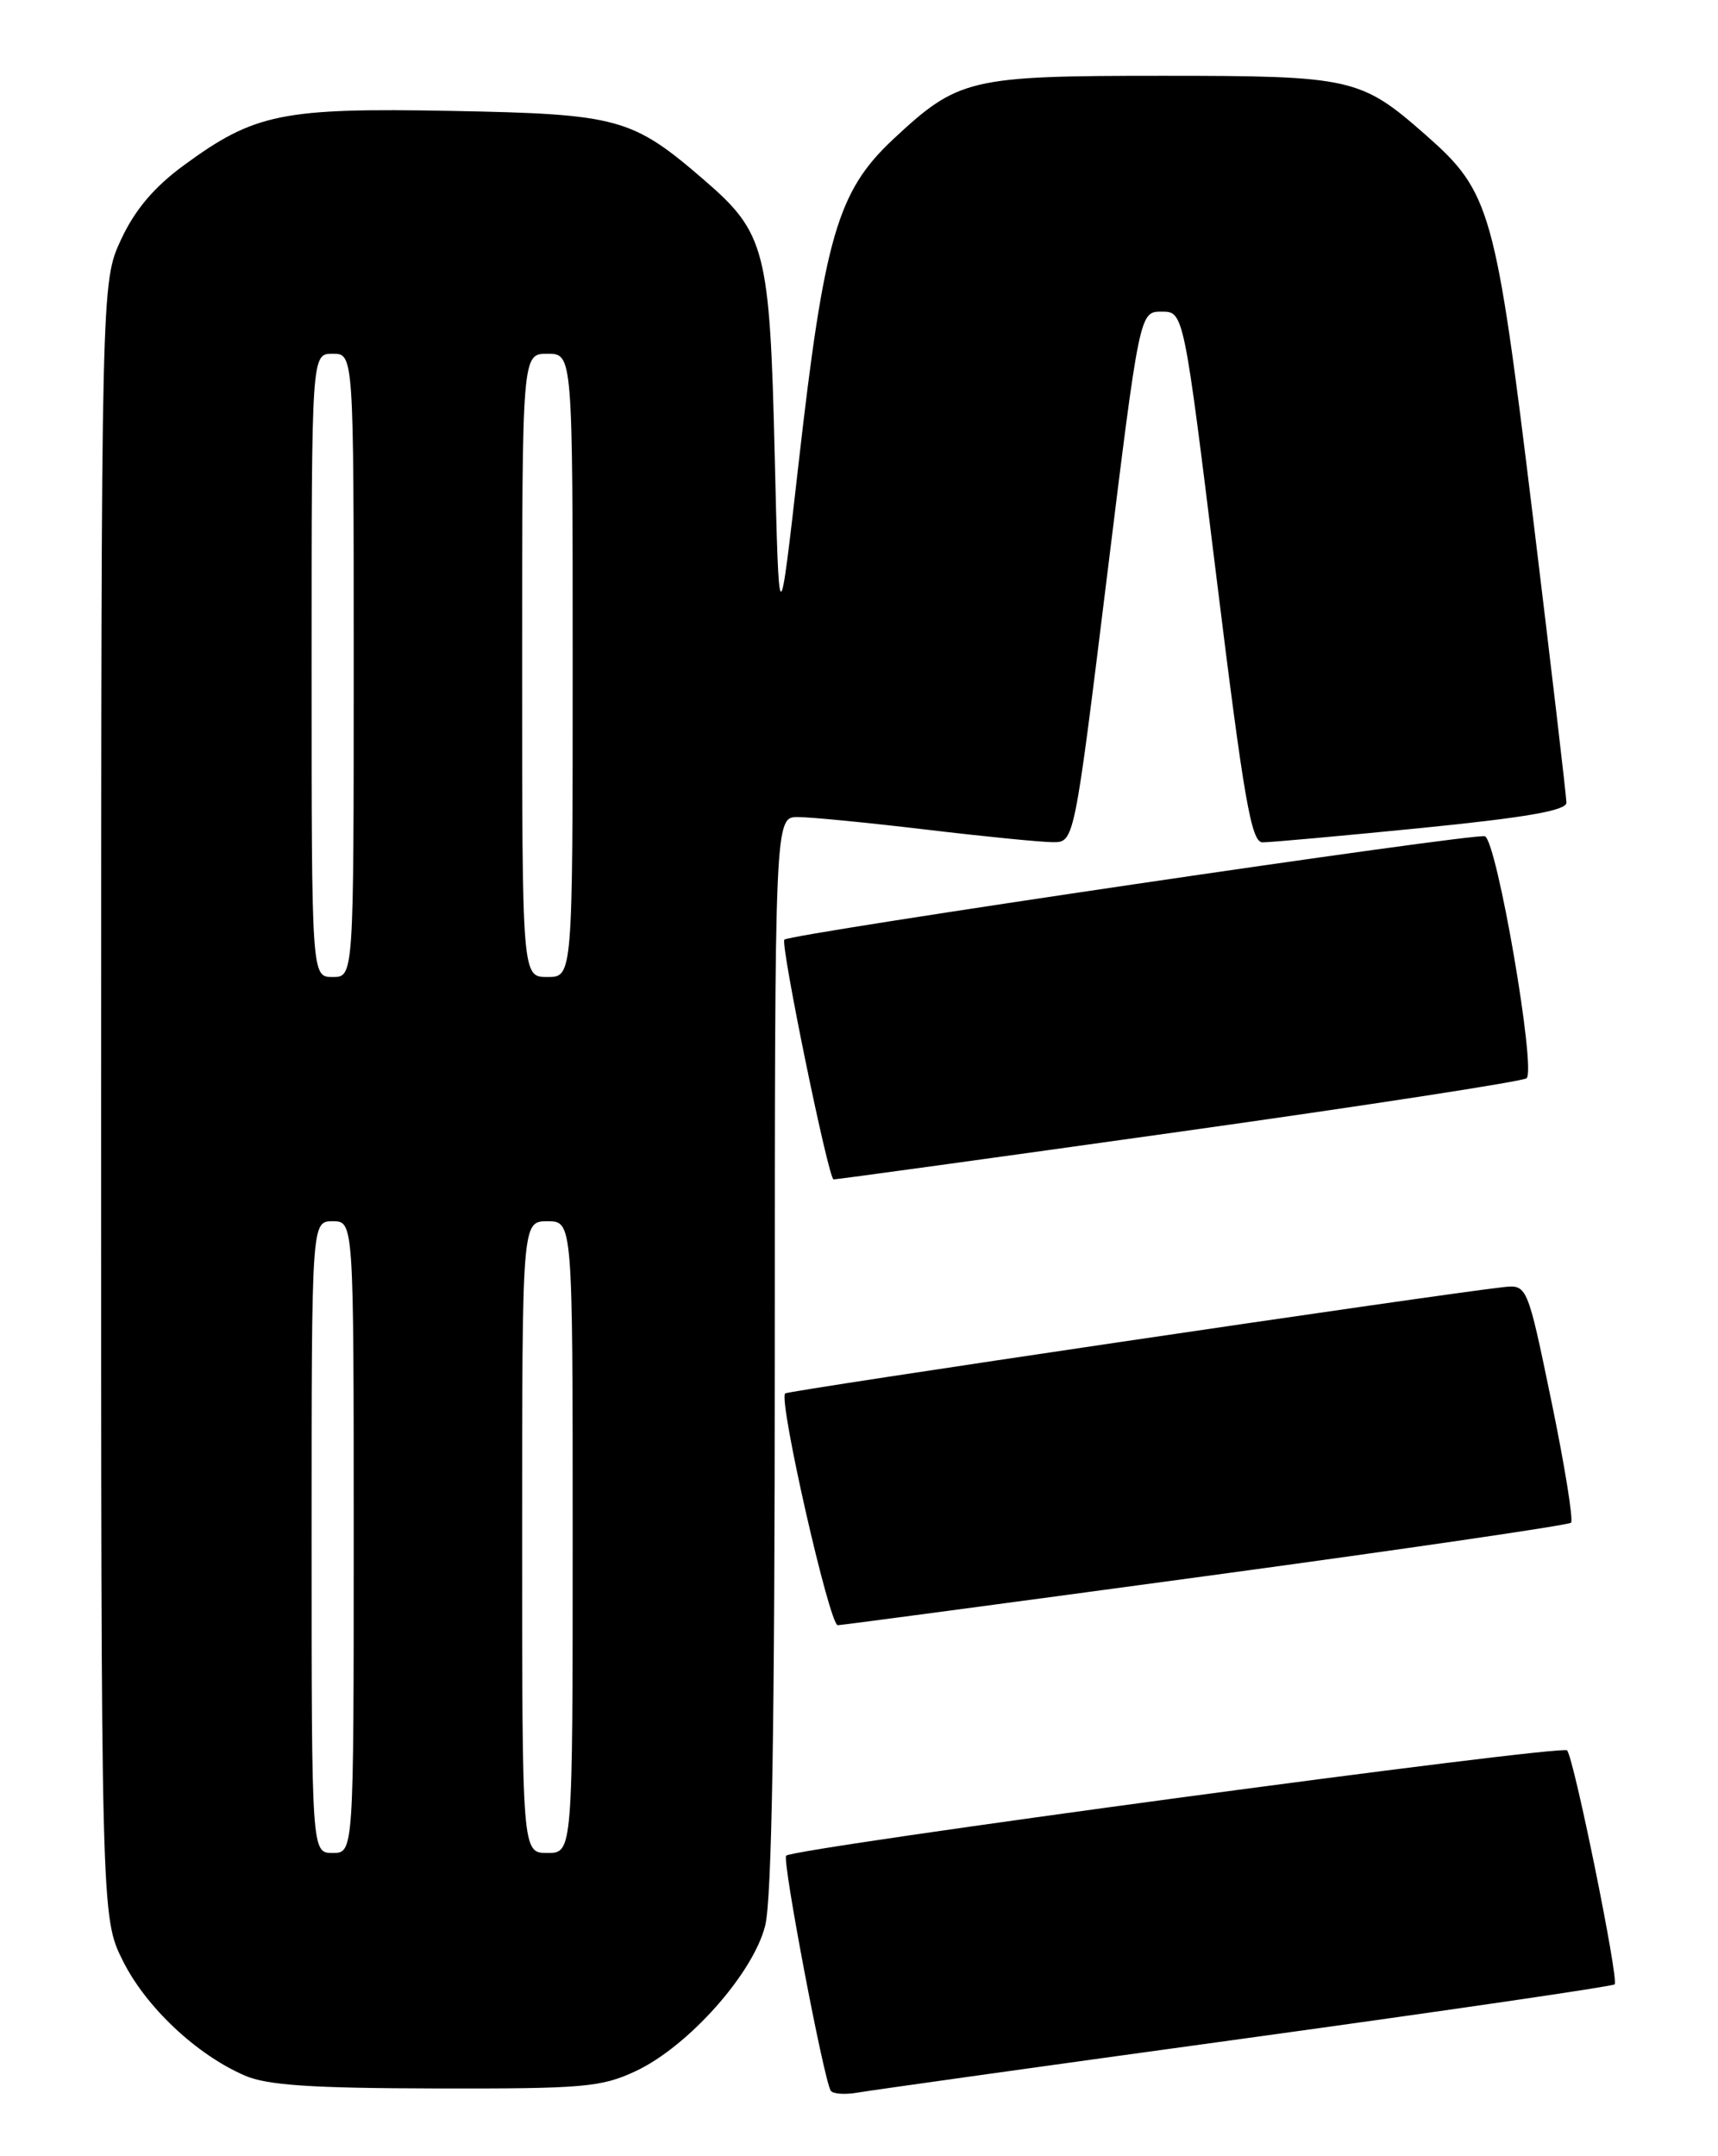 <?xml version="1.0" encoding="UTF-8" standalone="no"?>
<!DOCTYPE svg PUBLIC "-//W3C//DTD SVG 1.1//EN" "http://www.w3.org/Graphics/SVG/1.1/DTD/svg11.dtd" >
<svg xmlns="http://www.w3.org/2000/svg" xmlns:xlink="http://www.w3.org/1999/xlink" version="1.1" viewBox="0 0 204 256">
 <g >
 <path fill="currentColor"
d=" M 147.90 242.01 C 171.77 238.72 191.49 235.84 191.73 235.60 C 192.25 235.08 186.91 208.78 186.08 207.82 C 185.48 207.12 94.25 219.42 93.35 220.32 C 92.85 220.81 97.79 246.81 98.64 248.22 C 98.88 248.61 100.30 248.72 101.79 248.46 C 103.28 248.20 124.03 245.29 147.90 242.01 Z  M 75.51 245.89 C 81.74 242.96 89.43 234.32 90.86 228.63 C 91.65 225.49 92.00 204.68 92.00 160.56 C 92.00 97.00 92.00 97.00 94.75 97.01 C 96.26 97.01 103.12 97.68 110.00 98.50 C 116.88 99.32 123.64 99.99 125.03 99.99 C 127.56 100.00 127.56 100.00 131.44 68.50 C 135.32 37.00 135.32 37.00 137.94 37.00 C 140.56 37.00 140.56 37.00 144.44 68.50 C 147.70 94.95 148.58 100.00 149.91 100.01 C 150.79 100.02 159.26 99.25 168.75 98.31 C 181.26 97.06 186.00 96.23 186.00 95.30 C 186.00 94.59 184.20 79.27 182.01 61.25 C 177.57 24.80 177.01 22.82 169.30 16.03 C 161.58 9.24 160.53 9.00 138.07 9.00 C 115.05 9.00 113.81 9.30 106.02 16.57 C 99.46 22.72 97.88 28.14 94.83 55.00 C 92.50 75.50 92.50 75.50 91.99 54.00 C 91.41 29.65 90.90 27.66 83.62 21.38 C 75.05 13.98 73.45 13.55 53.71 13.17 C 33.50 12.79 30.24 13.45 21.81 19.64 C 18.29 22.22 16.02 24.91 14.38 28.43 C 12.02 33.50 12.02 33.50 12.01 130.55 C 12.00 227.61 12.00 227.61 14.59 232.81 C 17.33 238.30 23.32 243.94 29.07 246.43 C 31.70 247.58 36.98 247.93 51.76 247.96 C 69.32 248.00 71.42 247.81 75.51 245.89 Z  M 143.25 187.12 C 166.77 183.93 186.25 181.08 186.55 180.79 C 186.84 180.49 185.80 174.00 184.22 166.37 C 181.35 152.50 181.35 152.50 178.43 152.83 C 170.33 153.74 93.57 165.10 93.23 165.44 C 92.42 166.25 98.50 193.00 99.48 192.96 C 100.04 192.94 119.74 190.31 143.25 187.12 Z  M 140.00 134.38 C 162.28 131.25 180.85 128.39 181.27 128.02 C 182.43 127.02 177.75 99.84 176.32 99.29 C 175.20 98.86 93.95 110.85 93.14 111.56 C 92.63 112.02 98.37 139.99 98.98 140.03 C 99.27 140.05 117.72 137.51 140.00 134.38 Z  M 37.00 182.50 C 37.00 145.00 37.00 145.00 39.50 145.00 C 42.00 145.00 42.00 145.00 42.00 182.50 C 42.00 220.00 42.00 220.00 39.50 220.00 C 37.00 220.00 37.00 220.00 37.00 182.50 Z  M 62.00 182.50 C 62.00 145.00 62.00 145.00 65.00 145.00 C 68.00 145.00 68.00 145.00 68.00 182.50 C 68.00 220.00 68.00 220.00 65.00 220.00 C 62.00 220.00 62.00 220.00 62.00 182.50 Z  M 37.00 79.00 C 37.00 42.00 37.00 42.00 39.50 42.00 C 42.00 42.00 42.00 42.00 42.00 79.00 C 42.00 116.00 42.00 116.00 39.50 116.00 C 37.00 116.00 37.00 116.00 37.00 79.00 Z  M 62.00 79.00 C 62.00 42.00 62.00 42.00 65.00 42.00 C 68.00 42.00 68.00 42.00 68.00 79.00 C 68.00 116.00 68.00 116.00 65.00 116.00 C 62.00 116.00 62.00 116.00 62.00 79.00 Z "/>
</g>
</svg>